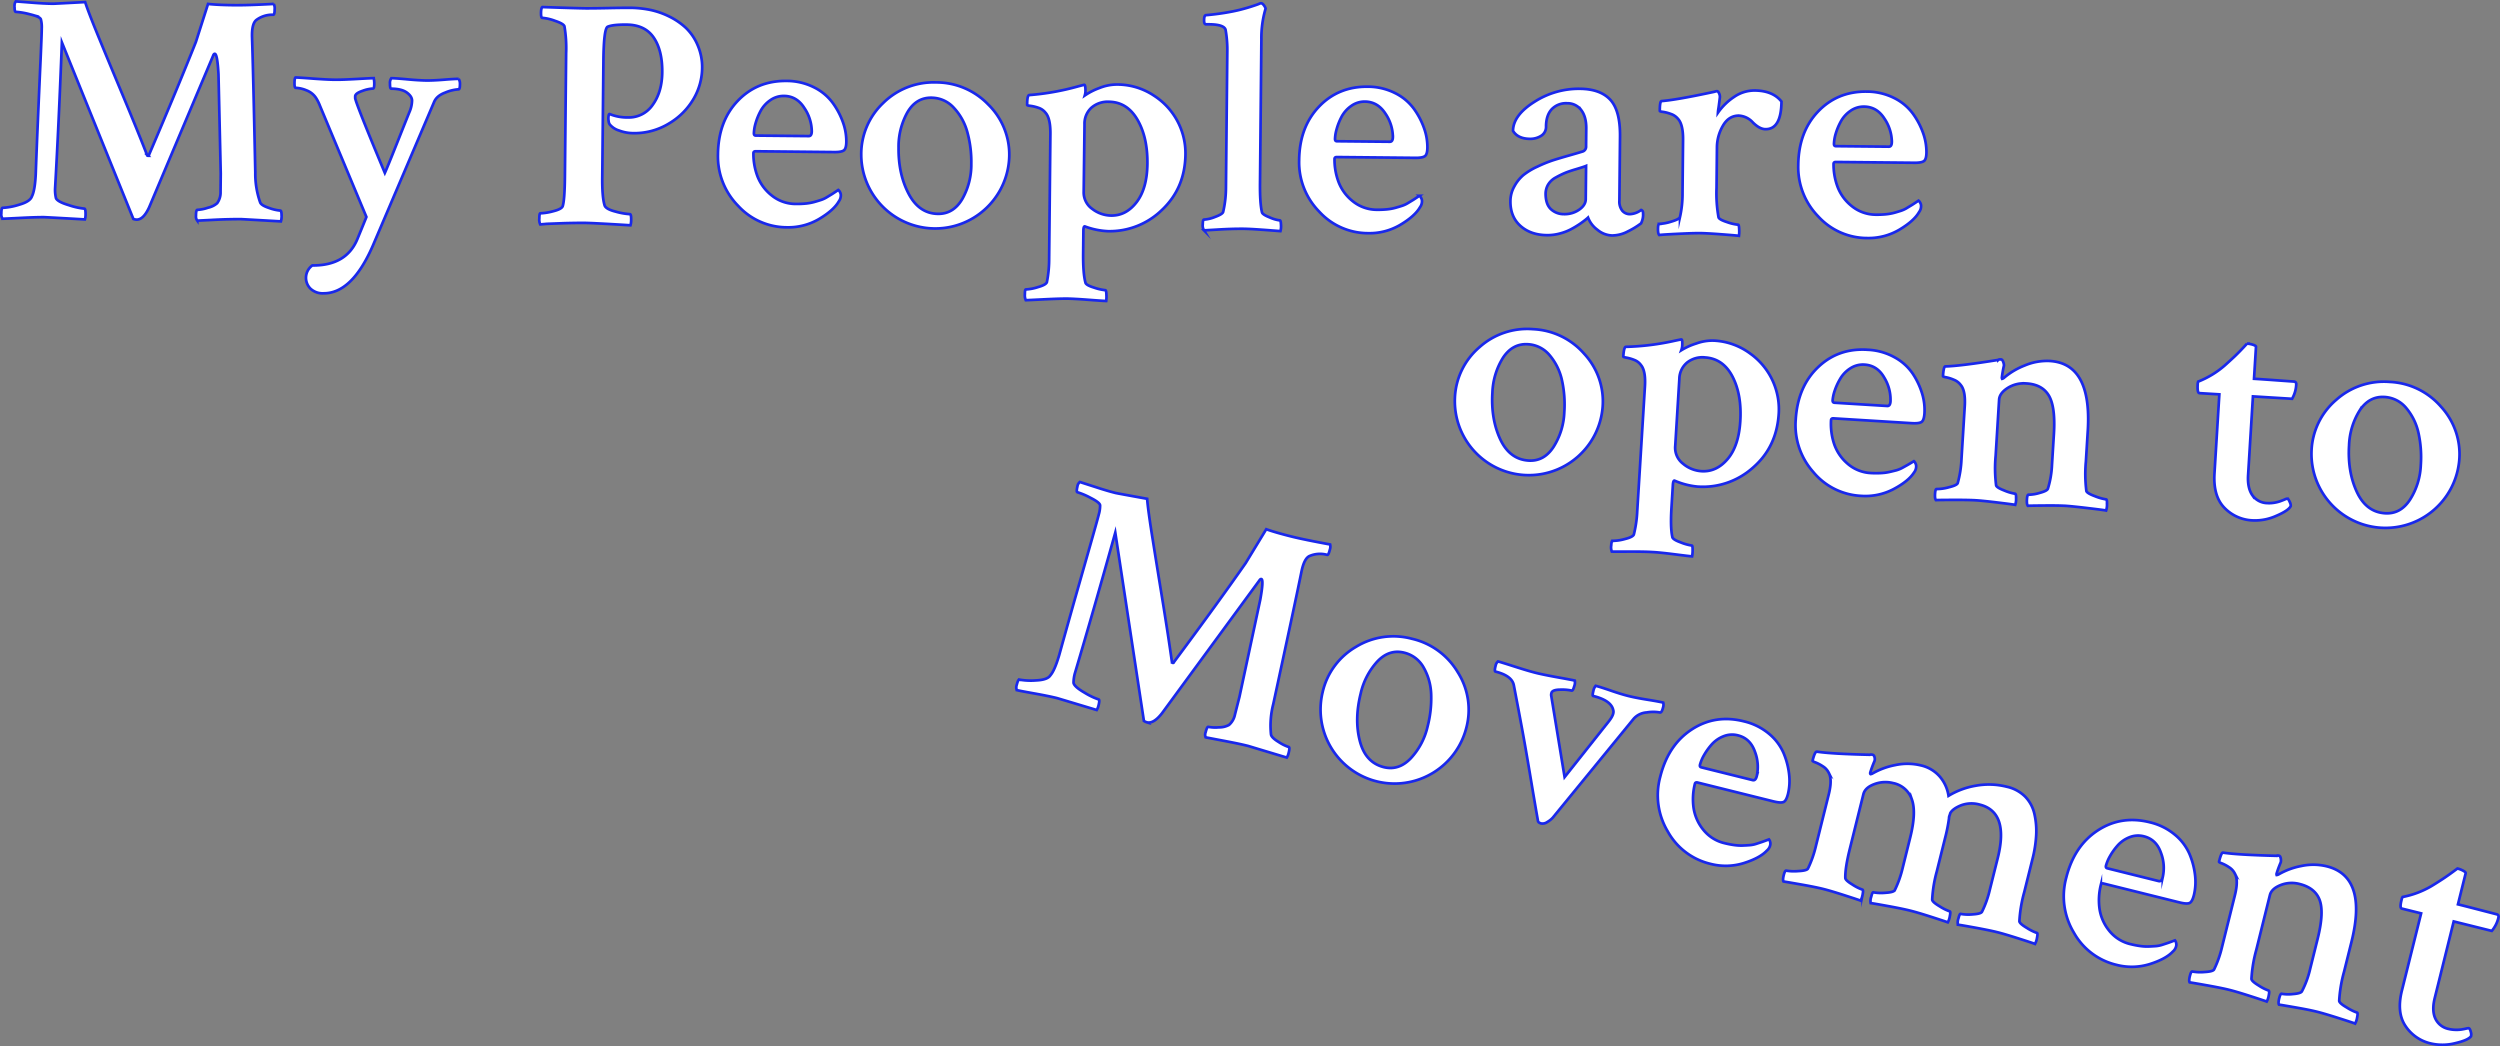 <svg id="Layer_1" data-name="Layer 1" xmlns="http://www.w3.org/2000/svg" viewBox="0 0 1107.31 463.35"><rect x="0" y="0" width="1107.31" height="463.35" fill="#808080" stroke="none"/><defs><style>.cls-1{fill:#fff;stroke:#1928eb;stroke-miterlimit:10;stroke-width:1.2px;}</style></defs><title>title</title><path class="cls-1" d="M23.53,1.65q.72,0,14.19-.73Q39,5,43.51,16t11.1,26.75q6.58,15.77,10.53,25.95c0,.19.14.29.43.29a.38.38,0,0,0,.44-.43q13-30.42,20.76-50L92.14,1.75q4.34.48,11.87.55,5.65.06,17.23-.55a4.22,4.22,0,0,1,.41,2.32c0,1.64-.22,2.46-.6,2.46h-.29a11.78,11.78,0,0,0-7.12,2.25q-2.19,1.57-2,7.8.45,12.89,1.44,59.8a38.25,38.25,0,0,0,2.18,13.34q.56,1.31,4,2.43a19.45,19.45,0,0,0,4.91,1.13q.58,0,.55,2.61a7,7,0,0,1-.31,2.17q-17.36-1-17.8-1-2.9,0-6.08.08t-7,.29l-6.16.3a3.08,3.08,0,0,1-.56-2.18q0-2.6.61-2.6A17.1,17.1,0,0,0,92.12,92,9.06,9.06,0,0,0,96.19,90a8.11,8.11,0,0,0,1.5-5.05l.08-8.11-1-44q-.49-9-1.65-9c-.29,0-.53.28-.73.86L66.06,91.83q-2.52,5.48-5.55,5.45a4.78,4.78,0,0,1-1.44-.3L27.41,18.77q-1.37,36-3,64.54a16,16,0,0,0,.39,4.49q.71,1.6,5.76,3.1a31.28,31.28,0,0,0,6.79,1.51q.58,0,.55,2.61a7,7,0,0,1-.31,2.17q-17.36-1-18.23-1-3.91,0-10.35.33t-7.89.36A3.35,3.35,0,0,1,.6,94.51q0-2.46.6-2.46a29,29,0,0,0,7.25-1.37q4.93-1.4,5.68-3.71,1.33-2.59,1.69-9.68.4-11,1.05-26T18,25.78q.47-10.56.49-13.17a13.85,13.85,0,0,0-.39-4.06q-.42-1.16-4.83-2.22A32.72,32.72,0,0,0,7,5.25q-.58,0-.55-2.47A3.08,3.08,0,0,1,7,.62l7.45.58Q19.76,1.62,23.53,1.65Z"/><path class="cls-1" d="M149,35.32q3.18,0,9.12-.34t7.39-.36a9.78,9.78,0,0,1,.26,2.61c0,1.35-.21,2-.6,2a15.77,15.77,0,0,0-4.57,1q-3.13,1.05-3.28,2.36v.87q.27,2.32,13.14,33.14,1.18-2.59,5.79-14.2t5.34-13.34a13.59,13.59,0,0,0,.91-4.48q0-1.88-2.28-3.57t-6.93-1.73q-.58,0-.56-2.18a3.63,3.63,0,0,1,.6-2.46q1.74,0,7.09.5t8.83.52q3,0,7.46-.36t6.45-.37a4.13,4.13,0,0,1,.56,2.32q0,2.32-.6,2.31A18.35,18.35,0,0,0,197.22,41q-3.85,1.41-5,4.29L165.06,109q-9.19,21-21.78,20.92a7.83,7.83,0,0,1-5.77-2.08,6.76,6.76,0,0,1,.83-10.27q15.05.15,19.95-11.67,3.56-8.65,4-9.8L141.65,46.69a18.74,18.74,0,0,0-1.7-3.35A8.71,8.71,0,0,0,135.7,40,13.67,13.67,0,0,0,131,38.91c-.39,0-.57-.68-.56-2q0-2.31.46-2.6.87,0,7.74.51T149,35.32Z"/><path class="cls-1" d="M259.62,3.7q4.2,0,9.7-.12t9.85-.12a47.07,47.07,0,0,1,8.6.88,34.88,34.88,0,0,1,8.51,2.91,30.66,30.66,0,0,1,7.48,5.07A22.89,22.89,0,0,1,309,20a24.64,24.64,0,0,1,2,10.3,27.55,27.55,0,0,1-3.68,13.28,30.45,30.45,0,0,1-10.82,11,29.42,29.42,0,0,1-16.19,4.4,18,18,0,0,1-6.07-1.15,8.64,8.64,0,0,1-4.17-2.72,3.11,3.11,0,0,1-.49-1.45,6.6,6.6,0,0,1-.05-2.17c.1-.67.25-1,.44-1a20.3,20.3,0,0,0,8.09,1.53,12.79,12.79,0,0,0,11.06-5.61q4.11-5.68,4.2-14.36.1-9.7-3.76-15.38t-12-5.76q-6.08-.06-8.41.93-1.74.85-1.88,15l-.51,51.68q-.09,8.69,1,12.32.42,1.74,4.82,2.87a30.56,30.56,0,0,0,6.43,1.15q.58,0,.55,2.47a8.2,8.2,0,0,1-.31,2.46q-15.92-1-20.55-1.07-3.91,0-8.76.13l-7.75.29-2.9.26a5,5,0,0,1-.41-2.61q0-2.31.46-2.31a24.77,24.77,0,0,0,5.58-.89q3.7-.9,4.29-2.2.89-2.6,1-13.16l.54-54.72a56.76,56.76,0,0,0-.75-11.88q-.42-1.16-4.25-2.43a21.07,21.07,0,0,0-5.56-1.29q-.58,0-.56-2.18t.6-2.6Q255.57,3.66,259.62,3.7Z"/><path class="cls-1" d="M348.34,35.85a26.85,26.85,0,0,1,12.13,2.8,22.91,22.91,0,0,1,8.33,6.89,33.69,33.69,0,0,1,4.55,8.59,25,25,0,0,1,1.51,8.48q0,3.19-1.12,4t-4.42.75L334.71,67q-1,0-1,.86A28.15,28.15,0,0,0,335.47,78a19.91,19.91,0,0,0,6.36,8.6,17,17,0,0,0,10.89,3.73,39.76,39.76,0,0,0,4.2-.18,21.7,21.7,0,0,0,3.77-.69q1.74-.49,3-.91a12.46,12.46,0,0,0,2.69-1.28l2-1.21q.58-.35,2.91-1.92A2.37,2.37,0,0,1,372,85a2.79,2.79,0,0,1,.42,1.45,4.45,4.45,0,0,1-.89,2.74q-2.21,3.89-8.62,7.73a26.85,26.85,0,0,1-14.37,3.77,29.32,29.32,0,0,1-21.62-9.55A31.22,31.22,0,0,1,318,68.41q.14-14.62,8.7-23.66T348.34,35.85Zm-1.08,6.65a10.24,10.24,0,0,0-6.25,2,13.66,13.66,0,0,0-4.25,4.88,27.63,27.63,0,0,0-2.15,5.41,17.74,17.74,0,0,0-.69,4.26c0,.68.28,1,.86,1l23.45.23q1.3,0,1.32-2.16a18.76,18.76,0,0,0-3.3-10.31Q352.9,42.55,347.26,42.5Z"/><path class="cls-1" d="M414.49,36.5a31.91,31.91,0,0,1,23.14,9.71,31,31,0,0,1,9.4,23,32.79,32.79,0,0,1-65.57-.65,31.19,31.19,0,0,1,9.71-22.92A31.71,31.71,0,0,1,414.49,36.5Zm-1.95,6.78q-6.81-.07-10.63,6.48A31.12,31.12,0,0,0,398,65.44q-.12,11.73,4.5,20.46t13,8.82q6.8.07,10.71-6.55a30.79,30.79,0,0,0,4-15.6,49.67,49.67,0,0,0-1.74-14,25.55,25.55,0,0,0-6-10.84A13.43,13.43,0,0,0,412.54,43.29Z"/><path class="cls-1" d="M494.68,37.44a29.29,29.29,0,0,1,16.46,4.94,30.34,30.34,0,0,1,13.93,25.91q-.15,14.91-10.3,24.58a33.21,33.21,0,0,1-24.05,9.53,33.61,33.61,0,0,1-10.26-2.13q-.58,0-.6,2l-.1,9.84q-.09,9,1,13,.13,1.16,3.81,2.28a22.24,22.24,0,0,0,5,1.14q.43,0,.49,2.1a13.08,13.08,0,0,1-.1,2.68q-1,0-7.74-.51t-9.91-.53q-3.62,0-10.21.33t-7.75.36a5.19,5.19,0,0,1-.41-2.68q0-2.1.46-2.09a20.2,20.2,0,0,0,5.29-1q3.56-1,4-2.2a52.55,52.55,0,0,0,1-10.41l.55-55.3q.07-6.95-2.22-9.43a6.52,6.52,0,0,0-3.16-2.13,17.42,17.42,0,0,0-3.47-.83c-1-.1-1.45-.25-1.44-.45q0-4.2.91-4.33a111.36,111.36,0,0,0,21.61-3.84c1.74-.46,2.66-.7,2.76-.7q.58,0,.55,3a8,8,0,0,1-.31,1.73A28.94,28.94,0,0,1,486.92,39,20.82,20.82,0,0,1,494.68,37.44Zm-3.55,7.64a10.94,10.94,0,0,0-7.77,2.67,9.58,9.58,0,0,0-3,7.35L480,84.93a8.9,8.9,0,0,0,3.83,7.64,14.06,14.06,0,0,0,8.37,2.91q6.66.07,11.28-6t4.73-17q.12-11.72-4.44-19.52T491.13,45.08Z"/><path class="cls-1" d="M558.09,81.07q-.09,9,.88,13,.28,1,3.52,2.28a15.82,15.82,0,0,0,4.4,1.27c.29,0,.45.68.49,2a7.89,7.89,0,0,1-.24,2.75l-5.42-.42q-3.4-.25-6.15-.42t-5.21-.2q-2.75,0-5.5.09t-6.08.3l-5.5.31a4.1,4.1,0,0,1-.55-2.68q0-2.1.6-2.09a15.48,15.48,0,0,0,4.86-1.18q3.27-1.2,3.57-2.21A48,48,0,0,0,543,83.23l.6-60.22a50.52,50.52,0,0,0-.77-9.85q-.7-2.32-7.21-2.39h-1.45q-.87,0-.85-1.75,0-2.31.89-2.31,4.49-.39,8.55-1.07t6.75-1.38q2.69-.7,4.65-1.33t3.12-1.06l1-.42h.29q.58,0,1.22.88a4.41,4.41,0,0,1,.78,1.46,45.73,45.73,0,0,0-1.87,13.59Z"/><path class="cls-1" d="M605.71,38.4a26.85,26.85,0,0,1,12.13,2.8,22.91,22.91,0,0,1,8.33,6.89,33.66,33.66,0,0,1,4.55,8.59,25,25,0,0,1,1.51,8.48q0,3.19-1.12,4t-4.42.75l-34.6-.34q-1,0-1,.86a28.16,28.16,0,0,0,1.78,10.15,19.91,19.91,0,0,0,6.36,8.6,17,17,0,0,0,10.89,3.73,39.76,39.76,0,0,0,4.2-.18,21.7,21.7,0,0,0,3.77-.69q1.74-.49,3-.91a12.44,12.44,0,0,0,2.69-1.28l2-1.21q.58-.35,2.92-1.92a2.37,2.37,0,0,1,.71.88,2.79,2.79,0,0,1,.42,1.45,4.45,4.45,0,0,1-.89,2.74q-2.21,3.89-8.62,7.73a26.85,26.85,0,0,1-14.37,3.77,29.31,29.31,0,0,1-21.62-9.55A31.22,31.22,0,0,1,575.42,71q.14-14.62,8.7-23.66T605.71,38.4ZM604.63,45a10.24,10.24,0,0,0-6.25,2,13.66,13.66,0,0,0-4.25,4.88A27.63,27.63,0,0,0,592,57.3a17.7,17.7,0,0,0-.69,4.26c0,.68.28,1,.86,1l23.45.23q1.3,0,1.32-2.16a18.76,18.76,0,0,0-3.3-10.31Q610.27,45.1,604.63,45Z"/><path class="cls-1" d="M699.8,39.33q9,.09,13.42,4.84t4.33,16.19l-.28,28.52a6.6,6.6,0,0,0,1.26,4.43A4.35,4.35,0,0,0,722,94.85,9,9,0,0,0,726.92,93c.58.2.86.73.85,1.6a8.6,8.6,0,0,1-.91,4.33,35.84,35.84,0,0,1-5.83,3.56,15.08,15.08,0,0,1-7,1.81,10.57,10.57,0,0,1-6.49-2.53,11.87,11.87,0,0,1-4.15-5.4c-.1.1-.46.41-1.1.93s-1.51,1.17-2.62,1.93a42.62,42.62,0,0,1-3.79,2.28,23.11,23.11,0,0,1-4.94,1.91,21.05,21.05,0,0,1-5.73.74q-7.24-.07-11.76-4.1t-4.45-11a13.36,13.36,0,0,1,1.73-6.5,17.31,17.31,0,0,1,4-5,29.61,29.61,0,0,1,6.26-3.77,59.33,59.33,0,0,1,6.76-2.76q2.83-.91,7.26-2.17t6.17-1.82a2.27,2.27,0,0,0,1.33-2.3l.08-8q0-5.07-2.24-8a7.57,7.57,0,0,0-6.2-3,8.78,8.78,0,0,0-6.83,2.61q-2.49,2.66-2.54,7.58a4.69,4.69,0,0,1-2.21,4.25,9,9,0,0,1-4.93,1.33q-5.36-.05-7.49-3.55.07-6.95,9.61-12.93A36.31,36.31,0,0,1,699.8,39.33Zm-7.06,55.52a11.22,11.22,0,0,0,6.75-2q2.84-2,2.87-4.6l.15-14.76q-1,.42-4.29,1.4t-5,1.69a39.52,39.52,0,0,0-4.07,2,8.73,8.73,0,0,0-3.43,3.15,8,8,0,0,0-1.13,4q0,4.63,2.25,6.83A8.32,8.32,0,0,0,692.74,94.85Z"/><path class="cls-1" d="M777.24,40.09q8,.08,11.82,4.89-.12,12.3-7.07,12.24-2.61,0-5.62-3a9.07,9.07,0,0,0-6.2-3q-4.49,0-7.06,4.49a19.26,19.26,0,0,0-2.63,9.46l-.18,18.09a60.59,60.59,0,0,0,.88,13q.28,1,3.82,2.14a20.42,20.42,0,0,0,4.84,1.13c.29,0,.45.71.49,2.1a15.11,15.11,0,0,1-.1,2.82q-1.16-.16-7.67-.66t-9.84-.53q-3.47,0-10.06.33t-7.75.5q-.58-.59-.55-2.76t.6-2.17a20.22,20.22,0,0,0,5.29-1q3.56-1.05,3.86-2.06a47.29,47.29,0,0,0,1.12-10.56l.23-23.6q.07-6.8-2.22-9.29a7,7,0,0,0-3.24-2.2,16.48,16.48,0,0,0-3.47-.9c-.92-.1-1.37-.25-1.37-.45q0-4.2.77-4.33,6.66-.51,23.35-4.11a8.71,8.71,0,0,1,1.16-.28c.38,0,.72.35,1,1a3.47,3.47,0,0,1,.34,1.67c-.05.43-.13,1.11-.24,2s-.24,1.88-.39,2.89a18.43,18.43,0,0,0-.24,2,26.56,26.56,0,0,1,7.16-7A15.86,15.86,0,0,1,777.24,40.09Z"/><path class="cls-1" d="M826.75,40.58a26.84,26.84,0,0,1,12.13,2.8,22.92,22.92,0,0,1,8.33,6.89,33.65,33.65,0,0,1,4.55,8.59,25,25,0,0,1,1.51,8.48q0,3.19-1.12,4t-4.42.75l-34.6-.34q-1,0-1,.86a28.16,28.16,0,0,0,1.78,10.15,19.91,19.91,0,0,0,6.36,8.6,17,17,0,0,0,10.89,3.73,39.76,39.76,0,0,0,4.2-.18,21.7,21.7,0,0,0,3.77-.69q1.74-.49,3-.91A12.46,12.46,0,0,0,844.84,92l2-1.21q.58-.35,2.92-1.92a2.37,2.37,0,0,1,.71.88,2.79,2.79,0,0,1,.42,1.45,4.46,4.46,0,0,1-.89,2.74q-2.21,3.89-8.62,7.73A26.84,26.84,0,0,1,827,105.44a29.32,29.32,0,0,1-21.62-9.55,31.22,31.22,0,0,1-8.89-22.74q.14-14.62,8.7-23.66T826.75,40.58Zm-1.08,6.65a10.23,10.23,0,0,0-6.24,2,13.65,13.65,0,0,0-4.25,4.88A27.6,27.6,0,0,0,813,59.48a17.7,17.7,0,0,0-.69,4.26c0,.68.28,1,.86,1l23.45.23q1.3,0,1.32-2.16a18.76,18.76,0,0,0-3.3-10.31Q831.31,47.29,825.67,47.23Z"/><path class="cls-1" d="M679.05,145.8a31.92,31.92,0,0,1,22.61,10.89,31,31,0,0,1,8.2,23.49,32.79,32.79,0,0,1-65.45-4,31.19,31.19,0,0,1,10.88-22.39A31.72,31.72,0,0,1,679.05,145.8Zm-2.3,6.68q-6.79-.42-11,5.92a31.14,31.14,0,0,0-4.72,15.45q-.72,11.7,3.44,20.66T677.07,204q6.79.42,11-6a30.79,30.79,0,0,0,4.79-15.37,49.67,49.67,0,0,0-1-14.06,25.54,25.54,0,0,0-5.41-11.14A13.43,13.43,0,0,0,676.76,152.48Z"/><path class="cls-1" d="M759.09,150.87a29.29,29.29,0,0,1,16.18,5.78,30.33,30.33,0,0,1,12.58,26.59q-.92,14.88-11.56,24a33.21,33.21,0,0,1-24.51,8.28,33.58,33.58,0,0,1-10.13-2.65q-.58,0-.7,2l-.6,9.82q-.55,9,.36,13.08.07,1.16,3.69,2.47a22.08,22.08,0,0,0,4.92,1.39q.43,0,.38,2.13a13.11,13.11,0,0,1-.24,2.67q-1-.06-7.7-.91t-9.87-1q-3.61-.22-10.21-.2t-7.76,0a5.18,5.18,0,0,1-.27-2.7q.13-2.1.56-2.07a20.11,20.11,0,0,0,5.34-.76q3.6-.87,4.11-2a52.59,52.59,0,0,0,1.51-10.35l3.4-55.2q.43-6.93-1.73-9.53a6.51,6.51,0,0,0-3-2.29,17.29,17.29,0,0,0-3.42-1c-1-.16-1.43-.33-1.42-.52q.26-4.19,1.13-4.28a111.28,111.28,0,0,0,21.78-2.72q2.65-.56,2.79-.55.58,0,.39,3.07a8,8,0,0,1-.4,1.72,28.94,28.94,0,0,1,6.64-3A20.8,20.8,0,0,1,759.09,150.87Zm-3.94,7.44a11,11,0,0,0-7.9,2.27,9.58,9.58,0,0,0-3.42,7.19L742,197.54a8.9,8.9,0,0,0,3.43,7.83,14.06,14.06,0,0,0,8.21,3.33q6.64.41,11.57-5.38t5.6-16.77q.72-11.7-3.43-19.72T755.15,158.32Z"/><path class="cls-1" d="M827.3,154.93a26.82,26.82,0,0,1,12,3.42,22.91,22.91,0,0,1,8,7.31,33.68,33.68,0,0,1,4.1,8.81A25,25,0,0,1,852.4,183q-.2,3.18-1.33,3.91t-4.46.52l-34.53-2.13q-1-.06-1.06.8a28.11,28.11,0,0,0,1.26,10.23,19.91,19.91,0,0,0,5.9,8.92,17,17,0,0,0,10.69,4.29,39.92,39.92,0,0,0,4.2,0,21.76,21.76,0,0,0,3.8-.49q1.76-.4,3.09-.75a12.47,12.47,0,0,0,2.75-1.14l2-1.11q.6-.32,3-1.77a2.37,2.37,0,0,1,.67.91,2.81,2.81,0,0,1,.34,1.47,4.46,4.46,0,0,1-1,2.69q-2.41,3.77-9,7.28a26.86,26.86,0,0,1-14.54,3,29.32,29.32,0,0,1-21.1-10.65,31.23,31.23,0,0,1-7.71-23.17q.9-14.59,9.91-23.18T827.3,154.93Zm-1.42,6.58a10.22,10.22,0,0,0-6.34,1.64,13.64,13.64,0,0,0-4.49,4.66,27.55,27.55,0,0,0-2.43,5.29,17.72,17.72,0,0,0-.91,4.22c0,.68.23,1,.8,1.06l23.41,1.44q1.3.08,1.43-2.09a18.75,18.75,0,0,0-2.76-10.47Q831.51,161.86,825.88,161.51Z"/><path class="cls-1" d="M907.92,159.89q18.64,1.15,16.82,30.77l-.85,13.73a60.57,60.57,0,0,0,.21,13.07q.23,1,3.84,2.34a22.26,22.26,0,0,0,4.92,1.39c.29,0,.41.73.38,2.13a8.22,8.22,0,0,1-.39,2.8q-.86-.2-7.55-1t-10-1.05q-3.47-.21-9.64-.16t-7.48.12q-.54-.62-.41-2.78t.71-2.13a17.24,17.24,0,0,0,4.91-.79q3.32-.88,3.67-1.88a41.55,41.55,0,0,0,1.81-10.48l.85-13.73q.74-12-2.22-17t-10-5.4a13.39,13.39,0,0,0-8.25,2q-3.62,2.31-3.8,5.21l-1.53,24.85a60.58,60.58,0,0,0,.21,13.07q.22,1,3.7,2.33a20.84,20.84,0,0,0,4.63,1.37q.58,0,.52,2.14a8.22,8.22,0,0,1-.39,2.8q-1.15-.22-7.55-1t-9.73-1q-3.47-.21-10.07-.19t-7.76.1c-.36-.41-.5-1.34-.41-2.78s.32-2.16.71-2.13a20.19,20.19,0,0,0,5.34-.76q3.61-.87,4-1.86a47.32,47.32,0,0,0,1.66-10.49l1.45-23.55q.42-6.79-1.74-9.39a7,7,0,0,0-3.12-2.37,16.49,16.49,0,0,0-3.42-1.08c-.91-.15-1.36-.32-1.35-.52q.26-4.19,1-4.29,6.68-.17,23.53-2.9a.93.93,0,0,1,.38-.2,1.37,1.37,0,0,1,.44,0l.36,0c.38,0,.7.38.95,1.07a4.42,4.42,0,0,1,.34,1.62,49,49,0,0,0-.9,5.17,1.14,1.14,0,0,0,.1.73,2.14,2.14,0,0,0,.75-.39,32.09,32.09,0,0,1,9.26-5.52A25.34,25.34,0,0,1,907.92,159.89Z"/><path class="cls-1" d="M983,174.67l-8.81-.54q-1-.06-.78-3.82a3.65,3.65,0,0,1,.22-1.29,40.47,40.47,0,0,0,11.6-7q2-1.76,4.38-4t5.65-5.82a10.33,10.33,0,0,1,2.72.53c.85.3,1.27.59,1.25.88l-.87,14.16q3.76.23,10.47.72l7.15.51q1.15.07,1.08,1.37a14.06,14.06,0,0,1-1.84,6.27l-17.34-1.07-2.14,34.82q-.36,5.78,1.91,9a8.27,8.27,0,0,0,6.61,3.45,13.76,13.76,0,0,0,3.06-.17A15.48,15.48,0,0,0,1010,222q1-.37,1.93-.75a4.56,4.56,0,0,1,1-.37q.59-.11,1.22,1.38a3.41,3.41,0,0,1,.46,1.91q-1,2-6.43,4.32a22.8,22.8,0,0,1-10.49,2,18.25,18.25,0,0,1-12.49-5.63q-5-5.17-4.35-15.28Z"/><path class="cls-1" d="M1058.48,169.16a31.92,31.92,0,0,1,22.61,10.89,31,31,0,0,1,8.2,23.49,32.79,32.79,0,0,1-65.45-4,31.19,31.19,0,0,1,10.88-22.39A31.72,31.72,0,0,1,1058.48,169.16Zm-2.3,6.68q-6.79-.42-11,5.92a31.13,31.13,0,0,0-4.72,15.45q-.72,11.7,3.44,20.66t12.54,9.47q6.79.42,11-6a30.79,30.79,0,0,0,4.79-15.37,49.68,49.68,0,0,0-1-14.06,25.55,25.55,0,0,0-5.41-11.14A13.43,13.43,0,0,0,1056.18,175.84Z"/><path class="cls-1" d="M494.1,218.35q.7.17,14,2.58.29,4.25,2.14,16t4.6,28.59q2.74,16.87,4.23,27.68c0,.19.07.32.35.39a.38.38,0,0,0,.53-.32q19.73-26.56,31.79-43.86l9.11-15q4.11,1.47,11.41,3.29,5.48,1.36,16.89,3.46a4.21,4.21,0,0,1-.14,2.35q-.59,2.39-1.16,2.25l-.28-.07a11.79,11.79,0,0,0-7.44.54q-2.49,1-3.71,7.13-2.55,12.64-12.46,58.51a38.29,38.29,0,0,0-1,13.48q.25,1.4,3.36,3.29a19.43,19.43,0,0,0,4.51,2.24q.56.14-.07,2.67a7,7,0,0,1-.81,2q-16.65-5-17.07-5.14-2.81-.7-5.94-1.33t-6.9-1.34L534,326.59a3.08,3.08,0,0,1,0-2.25q.63-2.53,1.19-2.39a17.15,17.15,0,0,0,4.72.21,9.07,9.07,0,0,0,4.44-1.06,8.11,8.11,0,0,0,2.63-4.57l2-7.87,9.22-43.05q1.6-8.85.48-9.13-.42-.1-.91.67l-43.11,58.79q-3.72,4.74-6.67,4a4.76,4.76,0,0,1-1.33-.63l-12.67-83.41q-9.69,34.73-17.83,62.1a16,16,0,0,0-.66,4.46q.32,1.72,4.88,4.35a31.32,31.32,0,0,0,6.25,3q.56.14-.07,2.67a7,7,0,0,1-.8,2q-16.65-5-17.49-5.25-3.79-.94-10.15-2.08t-7.76-1.48a3.36,3.36,0,0,1,0-2.39q.59-2.39,1.16-2.25a29,29,0,0,0,7.37.34q5.12-.22,6.39-2.29,1.9-2.21,3.89-9,2.94-10.61,7-25l7-24.58q2.9-10.17,3.53-12.7a13.81,13.81,0,0,0,.56-4q-.14-1.23-4.18-3.28a32.77,32.77,0,0,0-5.87-2.5q-.56-.14,0-2.53a3.08,3.08,0,0,1,1.08-2l7.11,2.29Q490.45,217.44,494.1,218.35Z"/><path class="cls-1" d="M625.42,282.94a31.92,31.92,0,0,1,20.26,14.81,31,31,0,0,1,3.8,24.59,32.79,32.79,0,0,1-63.64-15.83,31.19,31.19,0,0,1,14.76-20A31.71,31.71,0,0,1,625.42,282.94Zm-3.47,6.15q-6.61-1.64-11.85,3.84a31.14,31.14,0,0,0-7.44,14.33q-2.83,11.38-.36,20.94t10.62,11.59q6.6,1.64,11.93-3.89a30.78,30.78,0,0,0,7.5-14.25,49.68,49.68,0,0,0,1.55-14,25.54,25.54,0,0,0-3.3-11.93A13.42,13.42,0,0,0,621.95,289.09Z"/><path class="cls-1" d="M714.53,314.5q-.88-4.25-8.89-6.24c-.28-.07-.26-.76.07-2.07a5,5,0,0,1,1.05-2.42q2,.49,6.71,2.12t7.9,2.41q3.16.79,8.32,1.62t7,1.29a4.2,4.2,0,0,1-.14,2.35q-.56,2.25-1.4,2a17.27,17.27,0,0,0-5.81,0,8.41,8.41,0,0,0-5.77,2.82l-35.79,43.76a9.8,9.8,0,0,1-2.42,1.93,3.65,3.65,0,0,1-2.7.67q-1.41-.35-1.48-1.26-1.24-7-3.31-19.39t-3.66-21q-1.59-8.6-3.67-19.41-.71-4.35-8.15-6.21-.56-.14,0-2.39a3.36,3.36,0,0,1,1.12-2.11q1.27.32,7.34,2.27t9.45,2.8q3.37.84,9.8,2t7.41,1.4a4.69,4.69,0,0,1-.28,2.62q-.56,2-1.12,1.81a21.27,21.27,0,0,0-5.2-.4q-3.37.06-3.72,1.46a2.69,2.69,0,0,0-.07,1.47L693,344.2l19.56-24.67Q715.13,316.29,714.53,314.5Z"/><path class="cls-1" d="M772.36,319.49A26.83,26.83,0,0,1,783.52,325a22.92,22.92,0,0,1,6.5,8.63,33.69,33.69,0,0,1,2.43,9.41,25,25,0,0,1-.5,8.6q-.77,3.09-2,3.6t-4.48-.29l-33.58-8.35q-1-.24-1.19.6a28.14,28.14,0,0,0-.62,10.29,19.91,19.91,0,0,0,4.19,9.84A17,17,0,0,0,764,373.5a39.8,39.8,0,0,0,4.13.8,21.73,21.73,0,0,0,3.83.21q1.81-.07,3.18-.18a12.37,12.37,0,0,0,2.91-.62l2.19-.72q.65-.21,3.28-1.2a2.38,2.38,0,0,1,.49,1,2.79,2.79,0,0,1,.07,1.51,4.46,4.46,0,0,1-1.51,2.46q-3.05,3.27-10.18,5.52a26.86,26.86,0,0,1-14.85.33,29.3,29.3,0,0,1-18.82-14.3,31.22,31.22,0,0,1-3.38-24.19q3.53-14.19,13.95-21T772.36,319.49Zm-2.59,6.22a10.23,10.23,0,0,0-6.53.46,13.64,13.64,0,0,0-5.26,3.76,27.73,27.73,0,0,0-3.35,4.76,17.64,17.64,0,0,0-1.66,4q-.24,1,.6,1.19l22.76,5.66q1.26.31,1.79-1.79a18.76,18.76,0,0,0-.82-10.8Q775.25,327.07,769.77,325.71Z"/><path class="cls-1" d="M850.75,339a15.64,15.64,0,0,1,8.45,5,16.92,16.92,0,0,1,3.85,8.49,34.18,34.18,0,0,1,12-4.47,32.52,32.52,0,0,1,13.9.47,16.44,16.44,0,0,1,8.08,4.4,16,16,0,0,1,4.07,7.65,34.14,34.14,0,0,1,.78,9.44,55.25,55.25,0,0,1-1.62,10.41l-3.67,14.75A60.6,60.6,0,0,0,894.44,408q0,1.05,3.29,3a21.35,21.35,0,0,0,4.51,2.24c.28.07.27.79,0,2.16a8.22,8.22,0,0,1-.89,2.69q-.95-.39-7.24-2.4t-9.52-2.81q-3.37-.84-9.73-2t-7.66-1.31a5.42,5.42,0,0,1,.24-2.78q.52-2.11.94-2a19.48,19.48,0,0,0,5.32.21q3.63-.22,4.16-1.13a45,45,0,0,0,3.43-9.59L884.86,380q5.07-20.37-8-23.62a13.19,13.19,0,0,0-8.29.33q-3.65,1.48-4.74,3.45c-.07.28-.19.65-.35,1.11a2.79,2.79,0,0,0-.21,1.14,70.9,70.9,0,0,1-1.75,8.81l-3.7,14.89a57,57,0,0,0-2,12.33q0,1.05,3.29,3a21.34,21.34,0,0,0,4.51,2.24c.28.07.28.79,0,2.16a8.21,8.21,0,0,1-.89,2.69q-1-.39-7.24-2.4t-9.52-2.81q-3.37-.84-9.73-2T828.56,400a5.39,5.39,0,0,1,.24-2.77q.52-2.11.95-2a19.46,19.46,0,0,0,5.32.21q3.63-.21,4.16-1.13a47.29,47.29,0,0,0,3.53-10l3.35-13.49q2.73-11,.72-16.68a11,11,0,0,0-8.33-7.29,13.87,13.87,0,0,0-8.32.47q-4.11,1.52-4.84,4.46l-6,24.16q-2.13,8.57-2,12.92,0,1.05,3.15,2.95a19.65,19.65,0,0,0,4.37,2.21q.56.14.13,2.2a8.22,8.22,0,0,1-.89,2.69q-1.09-.42-7.24-2.4t-9.38-2.78q-3.51-.87-9.94-2t-7.58-1.29c-.28-.47-.25-1.4.1-2.81s.71-2.06,1.09-2a20.94,20.94,0,0,0,5.32.2q3.77-.18,4.3-1.09a47.29,47.29,0,0,0,3.53-10l5.7-22.9q1.64-6.6,0-9.55a7,7,0,0,0-2.64-2.89,16.26,16.26,0,0,0-3.23-1.7c-.91-.33-1.35-.58-1.3-.77q1-4.07,1.89-4,6.6,1,23.53,1.38a.94.94,0,0,1,.47-.11,3,3,0,0,1,.72.11c.47.12.76.54.88,1.26a2.66,2.66,0,0,1-.1,1.62,49.38,49.38,0,0,0-1.82,4.92c-.09.38-.06.63.11.77a2.13,2.13,0,0,0,.81-.25,32.08,32.08,0,0,1,10.11-3.75A25.34,25.34,0,0,1,850.75,339Z"/><path class="cls-1" d="M952.18,364.21a26.83,26.83,0,0,1,11.15,5.53,22.92,22.92,0,0,1,6.5,8.63,33.73,33.73,0,0,1,2.43,9.41,25,25,0,0,1-.5,8.6q-.77,3.09-2,3.6t-4.48-.29l-33.58-8.35q-1-.24-1.19.6a28.14,28.14,0,0,0-.62,10.29,19.92,19.92,0,0,0,4.19,9.84,17,17,0,0,0,9.73,6.15,39.75,39.75,0,0,0,4.13.8,21.63,21.63,0,0,0,3.83.21q1.81-.07,3.18-.18a12.37,12.37,0,0,0,2.91-.62l2.19-.72q.65-.21,3.28-1.2a2.39,2.39,0,0,1,.49,1,2.8,2.8,0,0,1,.07,1.51,4.45,4.45,0,0,1-1.51,2.46q-3.05,3.27-10.17,5.53a26.88,26.88,0,0,1-14.85.33,29.32,29.32,0,0,1-18.82-14.3,31.23,31.23,0,0,1-3.38-24.19q3.53-14.19,13.95-21T952.18,364.21Zm-2.59,6.22a10.23,10.23,0,0,0-6.53.46,13.64,13.64,0,0,0-5.26,3.76,27.69,27.69,0,0,0-3.35,4.76,17.62,17.62,0,0,0-1.66,4q-.24,1,.6,1.19l22.76,5.66q1.27.31,1.79-1.79a18.76,18.76,0,0,0-.82-10.79Q955.06,371.79,949.59,370.43Z"/><path class="cls-1" d="M1030.57,383.71q18.12,4.51,11,33.31l-3.32,13.35a60.6,60.6,0,0,0-2.16,12.89q0,1.05,3.36,3a22.19,22.19,0,0,0,4.58,2.26c.28.07.27.79,0,2.16a8.22,8.22,0,0,1-.89,2.69q-.81-.35-7.24-2.4t-9.66-2.85q-3.37-.84-9.45-1.9t-7.37-1.24q-.42-.7.1-2.81t1.09-2a17.25,17.25,0,0,0,5,.12q3.42-.27,3.95-1.18a41.58,41.58,0,0,0,3.67-10l3.32-13.35q2.9-11.66.89-17.08t-8.89-7.13a13.4,13.4,0,0,0-8.48.5q-4,1.62-4.68,4.43l-6,24.16a60.63,60.63,0,0,0-2.16,12.89q0,1.05,3.22,3a20.84,20.84,0,0,0,4.3,2.19q.56.14.13,2.2a8.23,8.23,0,0,1-.89,2.69q-1.09-.42-7.24-2.4t-9.38-2.78q-3.37-.84-9.87-2t-7.65-1.31q-.42-.7.1-2.81t1.09-2a20.19,20.19,0,0,0,5.39.22q3.7-.2,4.23-1.11a47.32,47.32,0,0,0,3.53-10l5.7-22.9q1.64-6.6,0-9.55a7,7,0,0,0-2.64-2.89,16.56,16.56,0,0,0-3.16-1.68c-.87-.31-1.28-.56-1.23-.75q1-4.07,1.75-4,6.6,1,23.67,1.41a1,1,0,0,1,.4-.12,1.39,1.39,0,0,1,.44,0l.35.09c.37.09.62.5.74,1.23a4.38,4.38,0,0,1,0,1.65,49.27,49.27,0,0,0-1.82,4.92,1.15,1.15,0,0,0,0,.74,2.19,2.19,0,0,0,.81-.25,32.09,32.09,0,0,1,10.11-3.75A25.33,25.33,0,0,1,1030.57,383.71Z"/><path class="cls-1" d="M1072.37,404.55l-8.57-2.13q-1-.24-.08-3.9a3.59,3.59,0,0,1,.46-1.23,40.49,40.49,0,0,0,12.67-4.75q2.28-1.37,5-3.15t6.61-4.7a10.25,10.25,0,0,1,2.58,1c.79.44,1.14.81,1.07,1.09l-3.42,13.77q3.65.91,10.17,2.6l6.94,1.8q1.12.28.81,1.54a14.06,14.06,0,0,1-2.94,5.83l-16.86-4.19L1078.42,442q-1.4,5.62.26,9.16a8.28,8.28,0,0,0,5.87,4.59,13.74,13.74,0,0,0,3,.38,15.3,15.3,0,0,0,2.72-.14q1.09-.18,2-.39a4.65,4.65,0,0,1,1.09-.18q.6,0,1,1.58a3.4,3.4,0,0,1,.11,2q-1.33,1.76-7.11,3.08a22.81,22.81,0,0,1-10.69.1,18.26,18.26,0,0,1-11.26-7.8q-4-6-1.51-15.82Z"/></svg>
